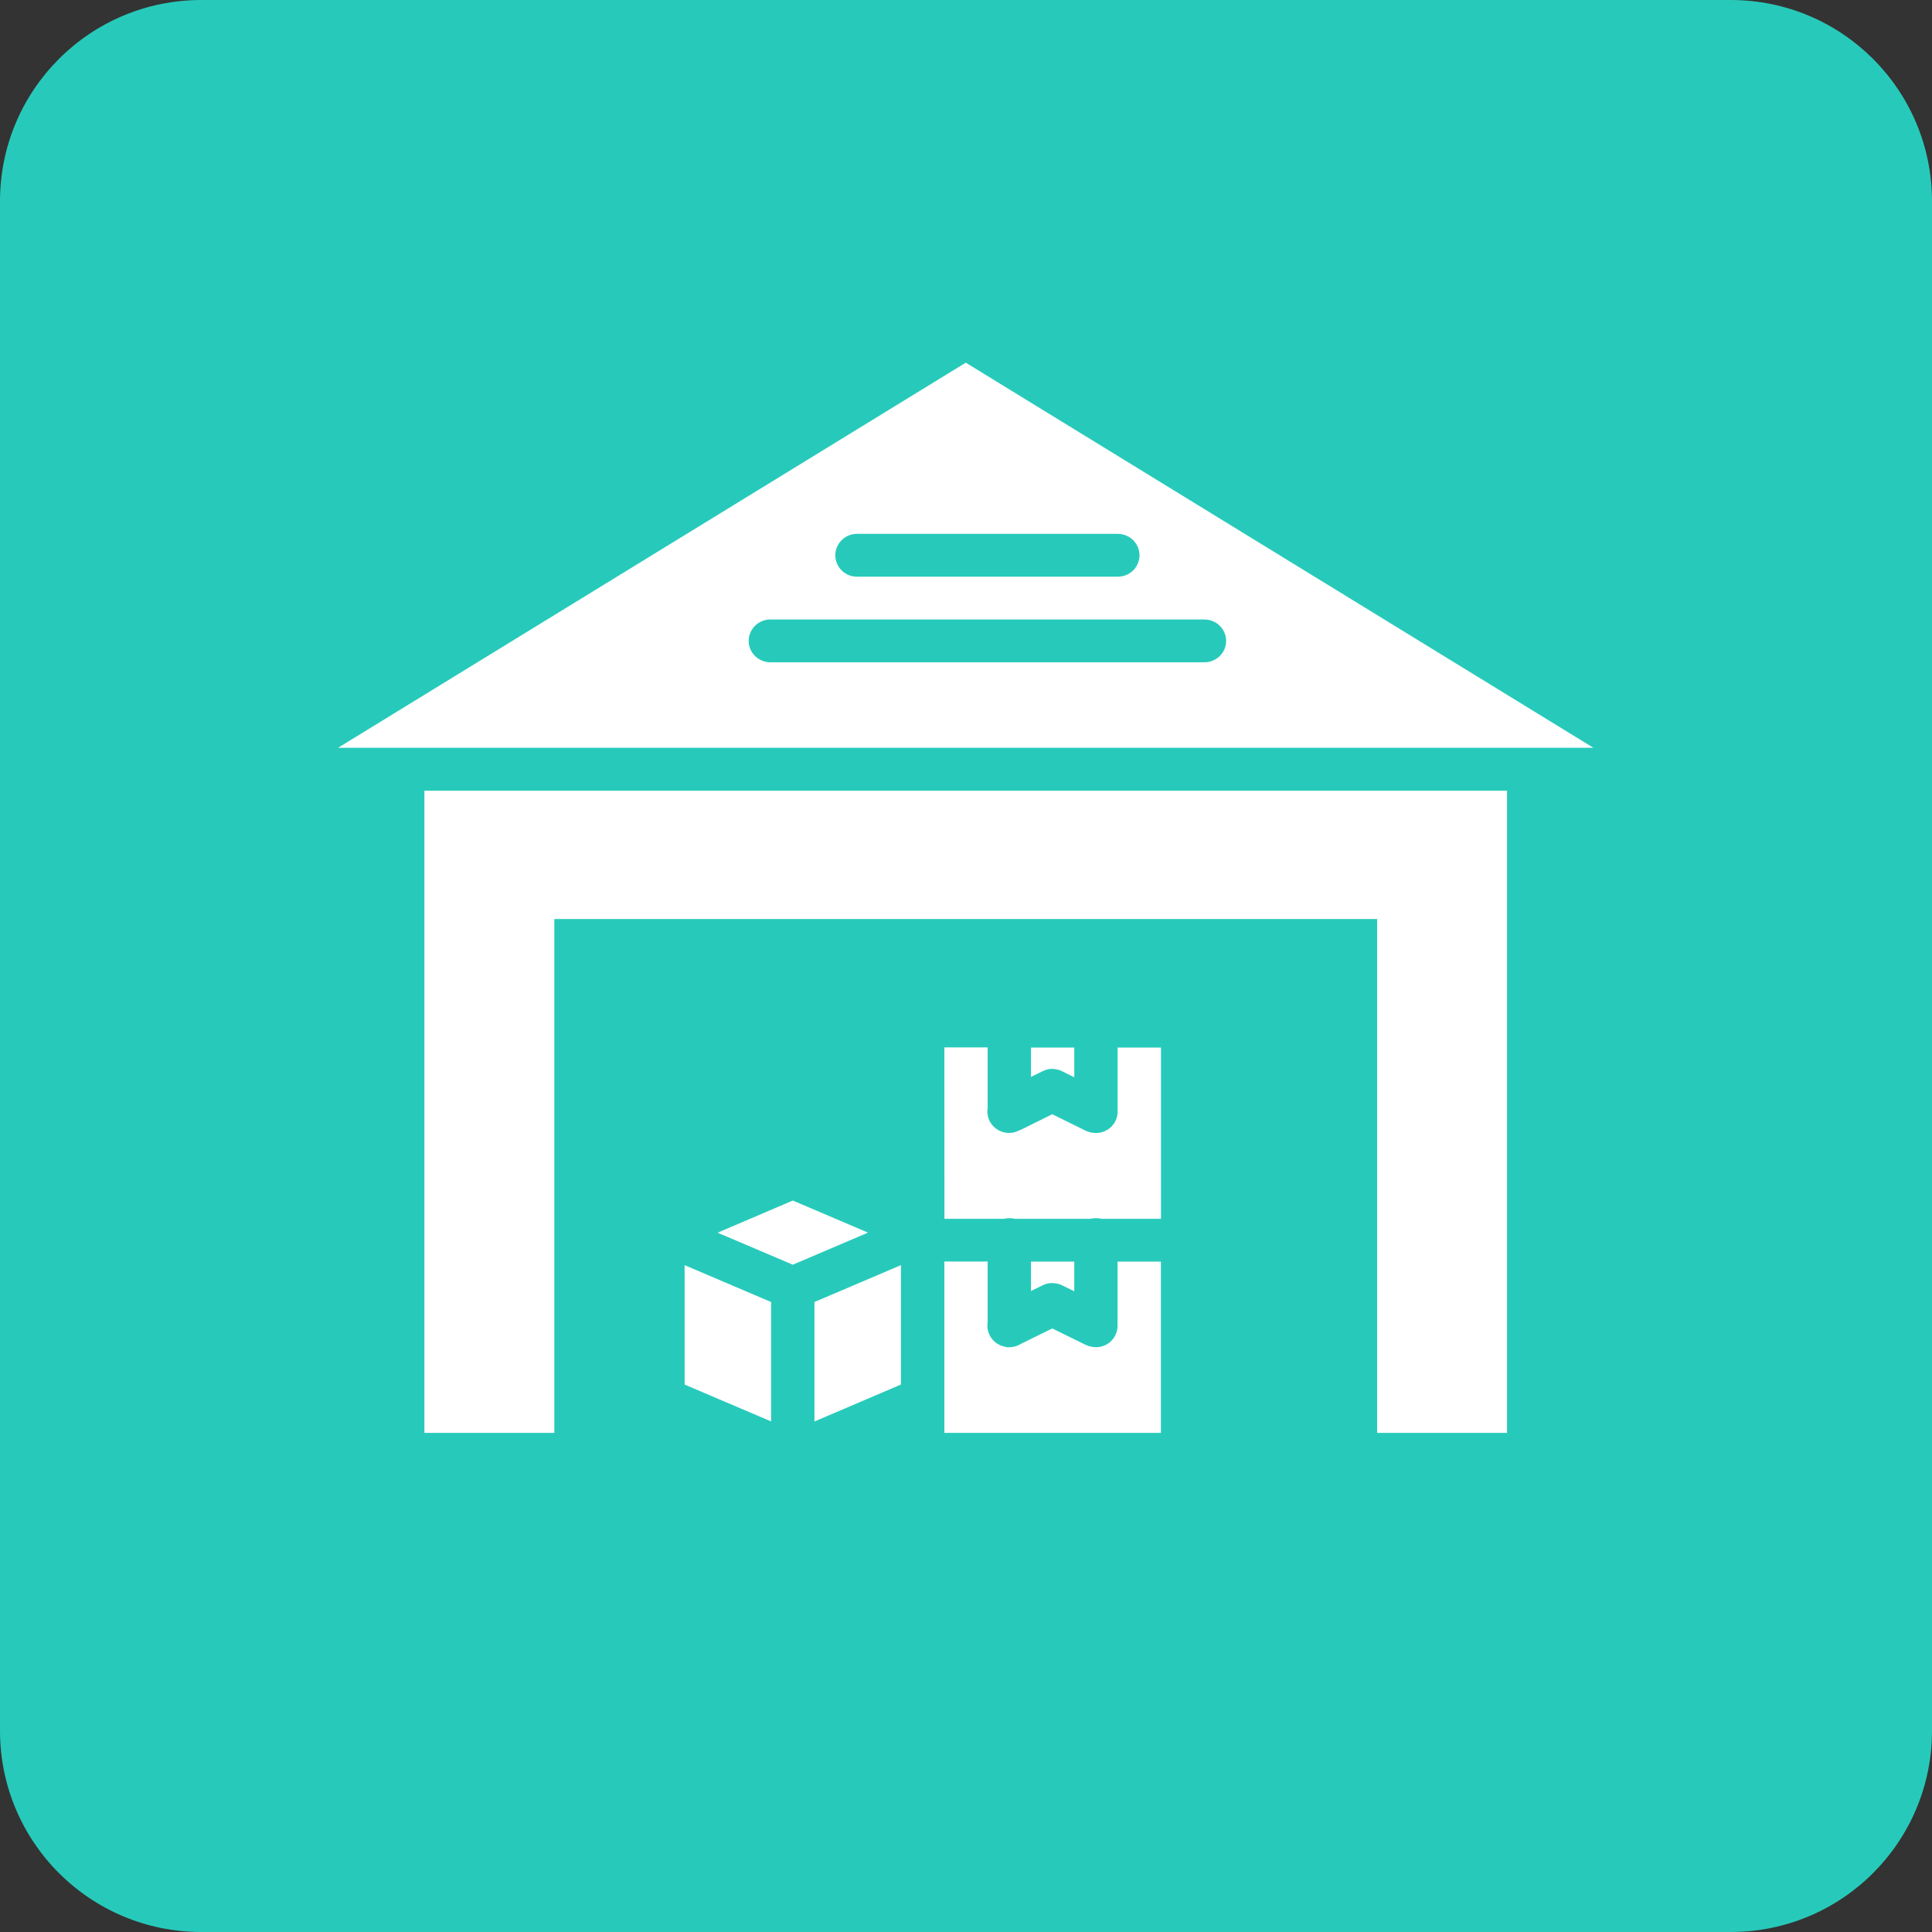 <?xml version="1.0" encoding="UTF-8" standalone="no"?>
<svg width="25px" height="25px" viewBox="0 0 25 25" version="1.1" xmlns="http://www.w3.org/2000/svg" xmlns:xlink="http://www.w3.org/1999/xlink">
    <rect x="0" y="0" width="25" height="25" fill="#333333" stroke="none"/>
    <!-- Generator: Sketch 41 (35326) - http://www.bohemiancoding.com/sketch -->
    <title>Group 25</title>
    <desc>Created with Sketch.</desc>
    <defs></defs>
    <g id="Page-1" stroke="none" stroke-width="1" fill="none" fill-rule="evenodd">
        <g id="In-primo-piano-(tutti)-Copy" transform="translate(-12, -364)">
            <g id="Group-25" transform="translate(12, 364)">
                <g id="Group-7">
                    <path d="M2.605,0 L22.395,0 C23.834,0 25,1.164 25,2.605 L25,22.395 C25,23.834 23.836,25 22.395,25 L2.605,25 C1.166,25 0,23.836 0,22.395 L0,2.605 C0,1.166 1.164,0 2.605,0 Z" id="Square---Big-Copy-7" fill="#27CABA"></path>
                    <g id="Group-Copy-16" transform="translate(4.375, 4.688)" fill="#FFFFFF">
                        <path d="M8.122,0.005 L0,4.988 L1.117,4.988 L1.117,4.988 L15.126,4.988 L15.126,4.988 L16.243,4.988 L8.122,0.005 L8.122,0.005 Z M6.704,2.22 C6.711,2.22 6.718,2.22 6.724,2.22 L10.086,2.22 C10.187,2.219 10.281,2.271 10.332,2.358 C10.383,2.444 10.383,2.551 10.332,2.637 C10.281,2.723 10.187,2.776 10.086,2.774 L6.724,2.774 C6.569,2.78 6.44,2.66 6.434,2.507 C6.429,2.354 6.55,2.226 6.704,2.22 L6.704,2.22 Z M5.584,3.328 C5.59,3.328 5.597,3.328 5.603,3.328 L11.207,3.328 C11.308,3.327 11.402,3.379 11.453,3.466 C11.504,3.552 11.504,3.658 11.453,3.745 C11.402,3.831 11.308,3.884 11.207,3.882 L5.603,3.882 C5.449,3.887 5.319,3.768 5.313,3.615 C5.308,3.462 5.429,3.334 5.584,3.328 L5.584,3.328 Z M1.117,5.544 L1.117,13.853 L2.798,13.853 L2.798,7.204 L13.445,7.204 L13.445,13.853 L15.126,13.853 L15.126,5.544 L1.117,5.544 L1.117,5.544 Z M7.845,8.867 L7.846,11.083 L8.619,11.083 C8.639,11.078 8.661,11.075 8.682,11.075 C8.705,11.075 8.728,11.075 8.751,11.083 L9.739,11.083 C9.76,11.078 9.781,11.075 9.803,11.075 C9.826,11.075 9.849,11.075 9.872,11.083 L10.648,11.083 L10.648,8.867 L10.087,8.867 L10.087,9.693 C10.089,9.844 9.968,9.968 9.816,9.973 L9.814,9.973 L9.81,9.973 C9.764,9.973 9.718,9.965 9.677,9.945 L9.241,9.73 L8.828,9.935 L8.823,9.935 L8.807,9.943 C8.787,9.952 8.766,9.96 8.745,9.965 C8.736,9.965 8.726,9.97 8.717,9.97 L8.716,9.97 C8.531,9.992 8.376,9.834 8.405,9.652 L8.405,8.865 L7.845,8.865 L7.845,8.867 Z M8.966,8.867 L8.966,9.247 L9.117,9.173 C9.152,9.155 9.192,9.145 9.231,9.143 C9.278,9.143 9.325,9.152 9.367,9.173 L9.526,9.252 L9.526,8.867 L8.966,8.867 L8.966,8.867 Z M5.884,10.847 L4.911,11.263 L5.486,11.508 L5.884,11.677 L6.857,11.262 L5.884,10.847 L5.884,10.847 Z M7.845,11.637 L7.845,13.403 C7.845,13.412 7.845,13.422 7.845,13.431 L7.845,13.853 L10.647,13.853 L10.647,11.637 L10.086,11.637 L10.086,12.465 C10.088,12.628 9.948,12.757 9.784,12.744 L9.782,12.744 C9.774,12.743 9.765,12.744 9.757,12.738 L9.755,12.738 C9.751,12.738 9.747,12.738 9.744,12.738 C9.72,12.733 9.698,12.726 9.677,12.716 L9.241,12.502 L8.835,12.702 C8.792,12.729 8.741,12.744 8.69,12.745 L8.66,12.745 C8.651,12.745 8.643,12.745 8.634,12.739 L8.632,12.739 C8.623,12.739 8.615,12.734 8.606,12.733 C8.469,12.695 8.383,12.561 8.405,12.422 L8.405,11.636 L7.845,11.636 L7.845,11.637 Z M8.966,11.637 L8.966,12.018 L9.117,11.943 C9.152,11.926 9.192,11.916 9.231,11.915 C9.278,11.915 9.325,11.923 9.367,11.943 L9.526,12.021 L9.526,11.637 L8.966,11.637 L8.966,11.637 Z M7.283,11.683 L6.164,12.16 L6.164,13.706 L7.283,13.228 L7.283,11.683 L7.283,11.683 Z M4.484,11.683 L4.484,13.228 L5.603,13.705 L5.603,12.16 L5.265,12.016 L4.653,11.755 L4.484,11.683 L4.484,11.683 Z" id="Shape"></path>
                    </g>
                </g>
            </g>
        </g>
    </g>
</svg>